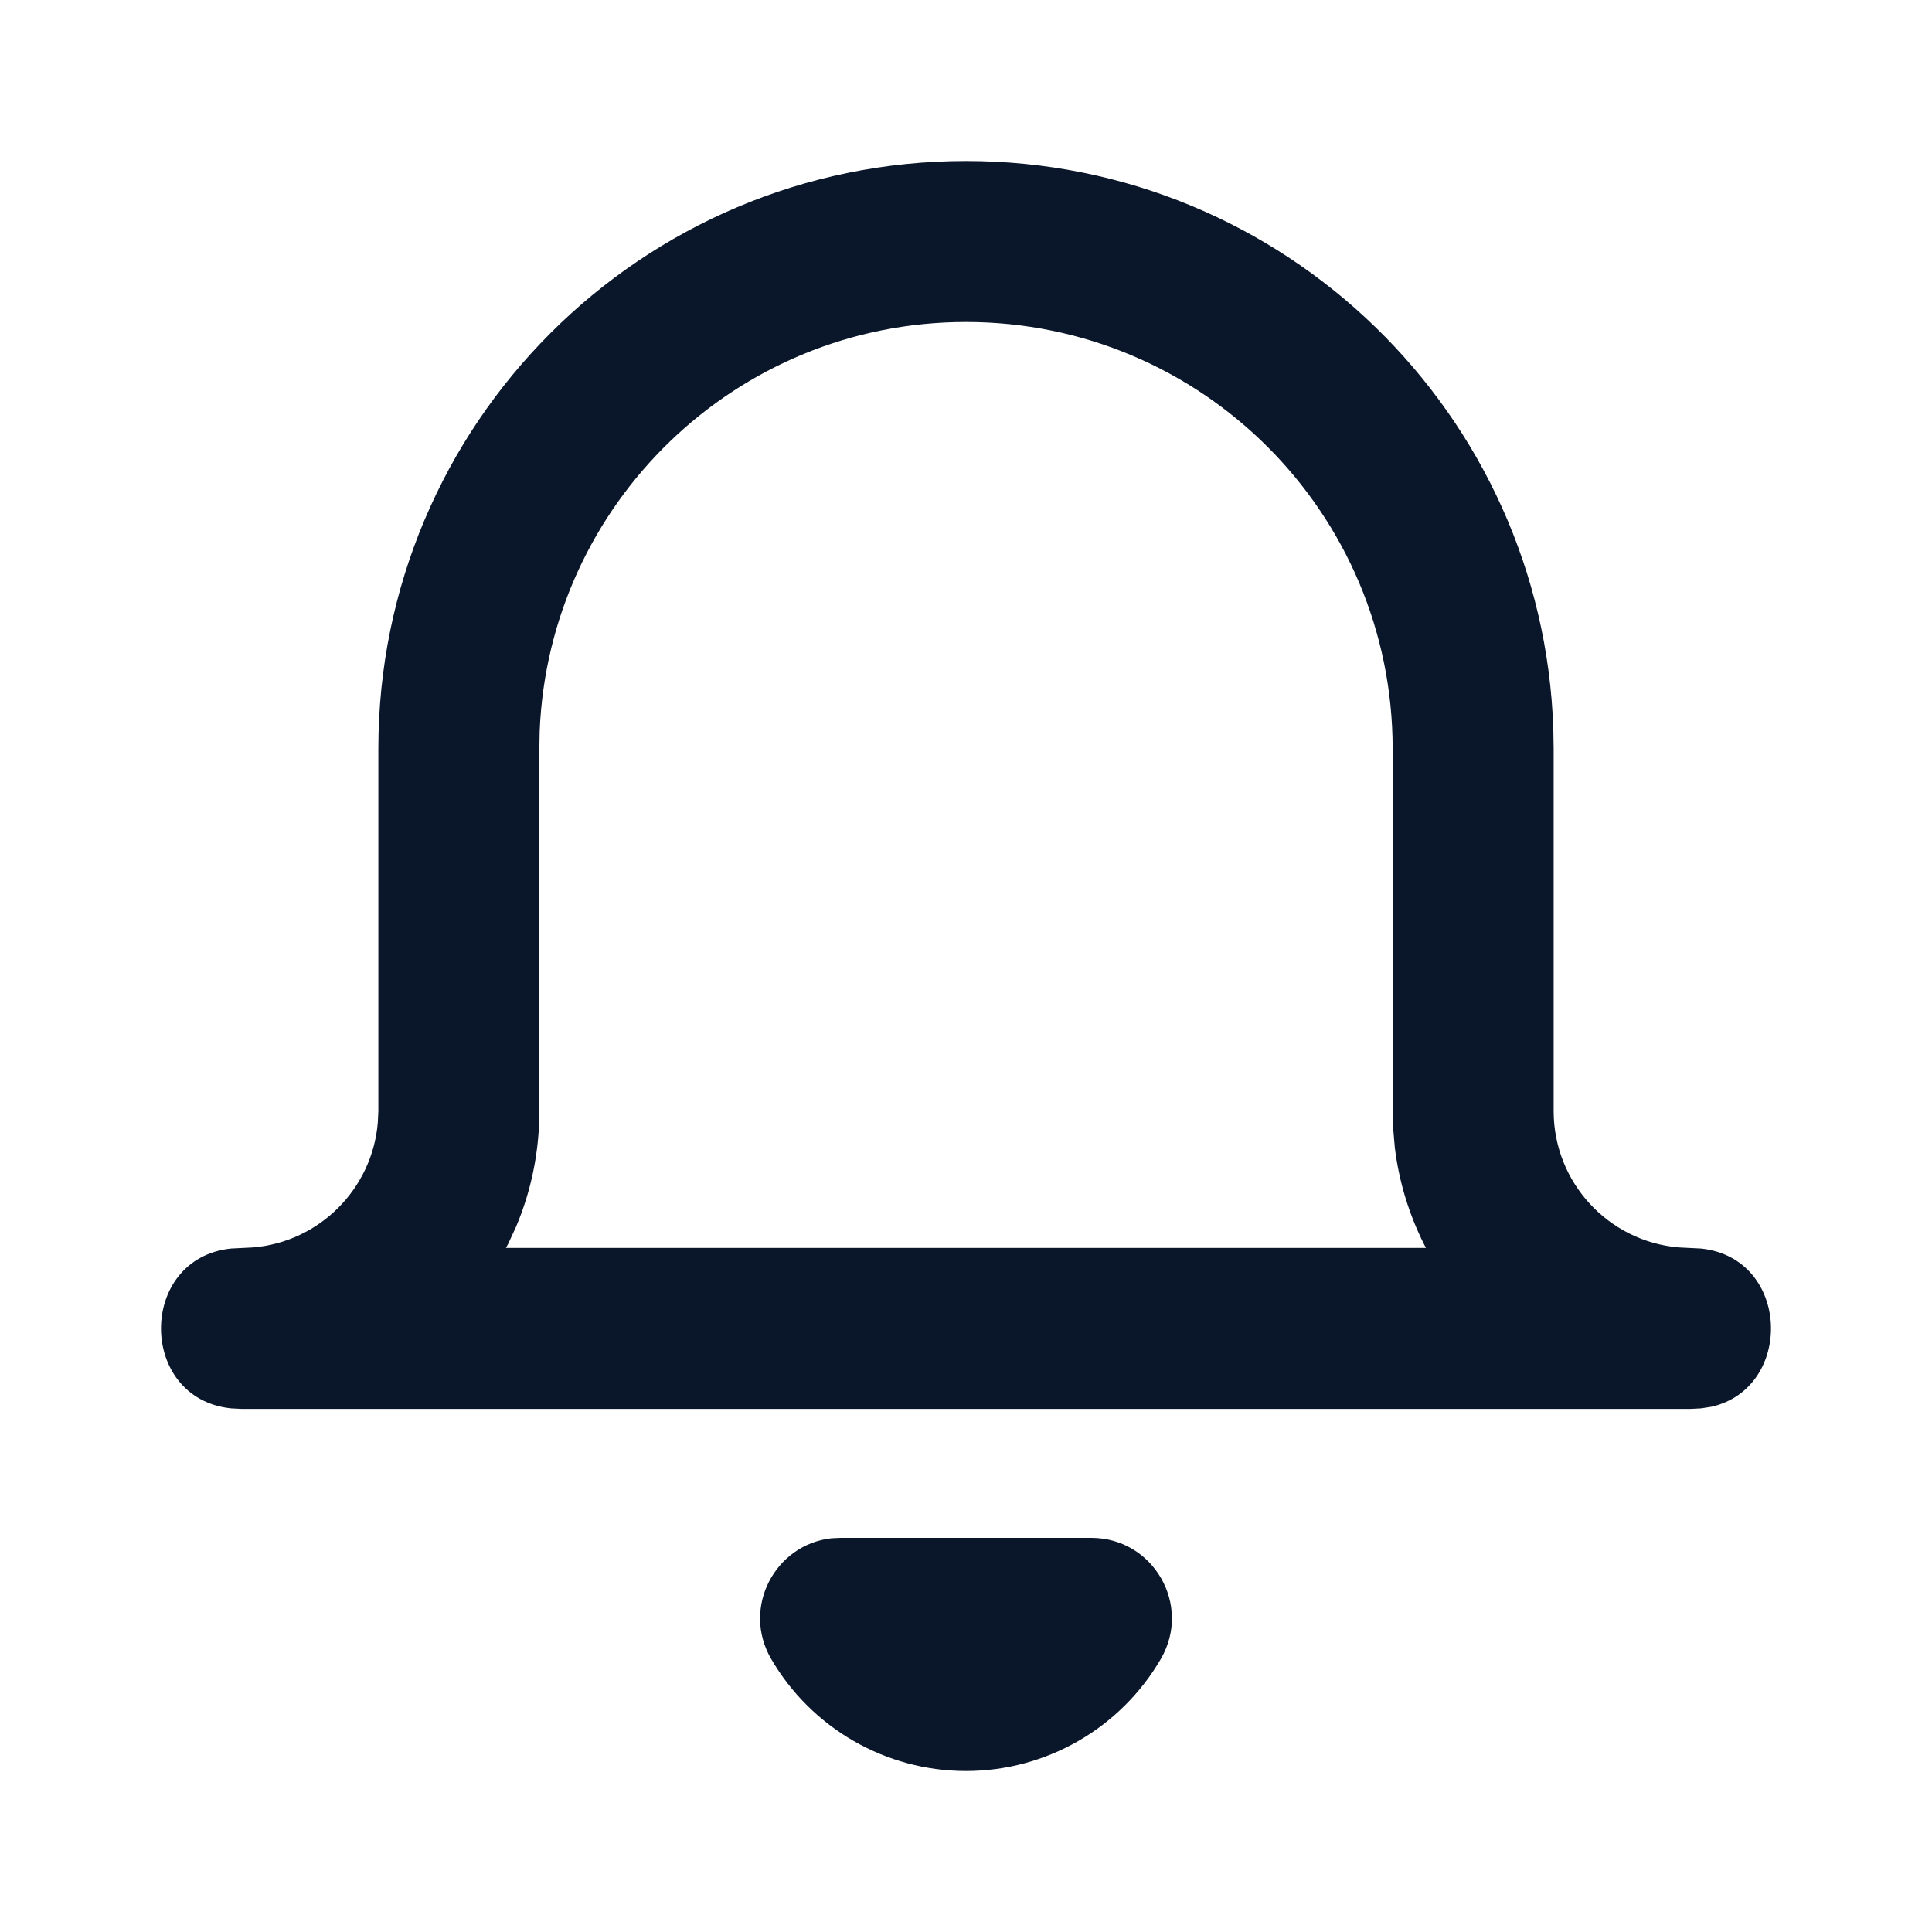 <svg width="24" height="24" viewBox="0 0 24 24" fill="none" xmlns="http://www.w3.org/2000/svg">
<path d="M13.557 19.104C14.327 19.104 14.808 19.938 14.422 20.605C13.921 21.468 12.998 22 12 22C11.002 22 10.079 21.468 9.578 20.605C9.211 19.971 9.627 19.186 10.33 19.109L10.443 19.104H13.557ZM12 2C15.951 2 19.169 5.14 19.296 9.061L19.3 9.301V13.802C19.3 14.691 19.983 15.422 20.854 15.496L21.133 15.51C22.244 15.629 22.287 17.24 21.262 17.475L21.133 17.495L21 17.502H3L2.867 17.495C1.711 17.371 1.711 15.634 2.867 15.51L3.146 15.496C3.968 15.426 4.623 14.77 4.693 13.948L4.7 13.802V9.301C4.7 5.269 7.968 2 12 2ZM12 4C9.146 4 6.819 6.257 6.704 9.083L6.7 9.301V13.802C6.7 14.31 6.598 14.795 6.412 15.236L6.312 15.453L6.285 15.502H17.714L17.688 15.453C17.504 15.085 17.379 14.681 17.327 14.256L17.305 13.998L17.3 13.802V9.301C17.3 6.373 14.927 4 12 4Z" fill="#0A1629"/>
</svg>
